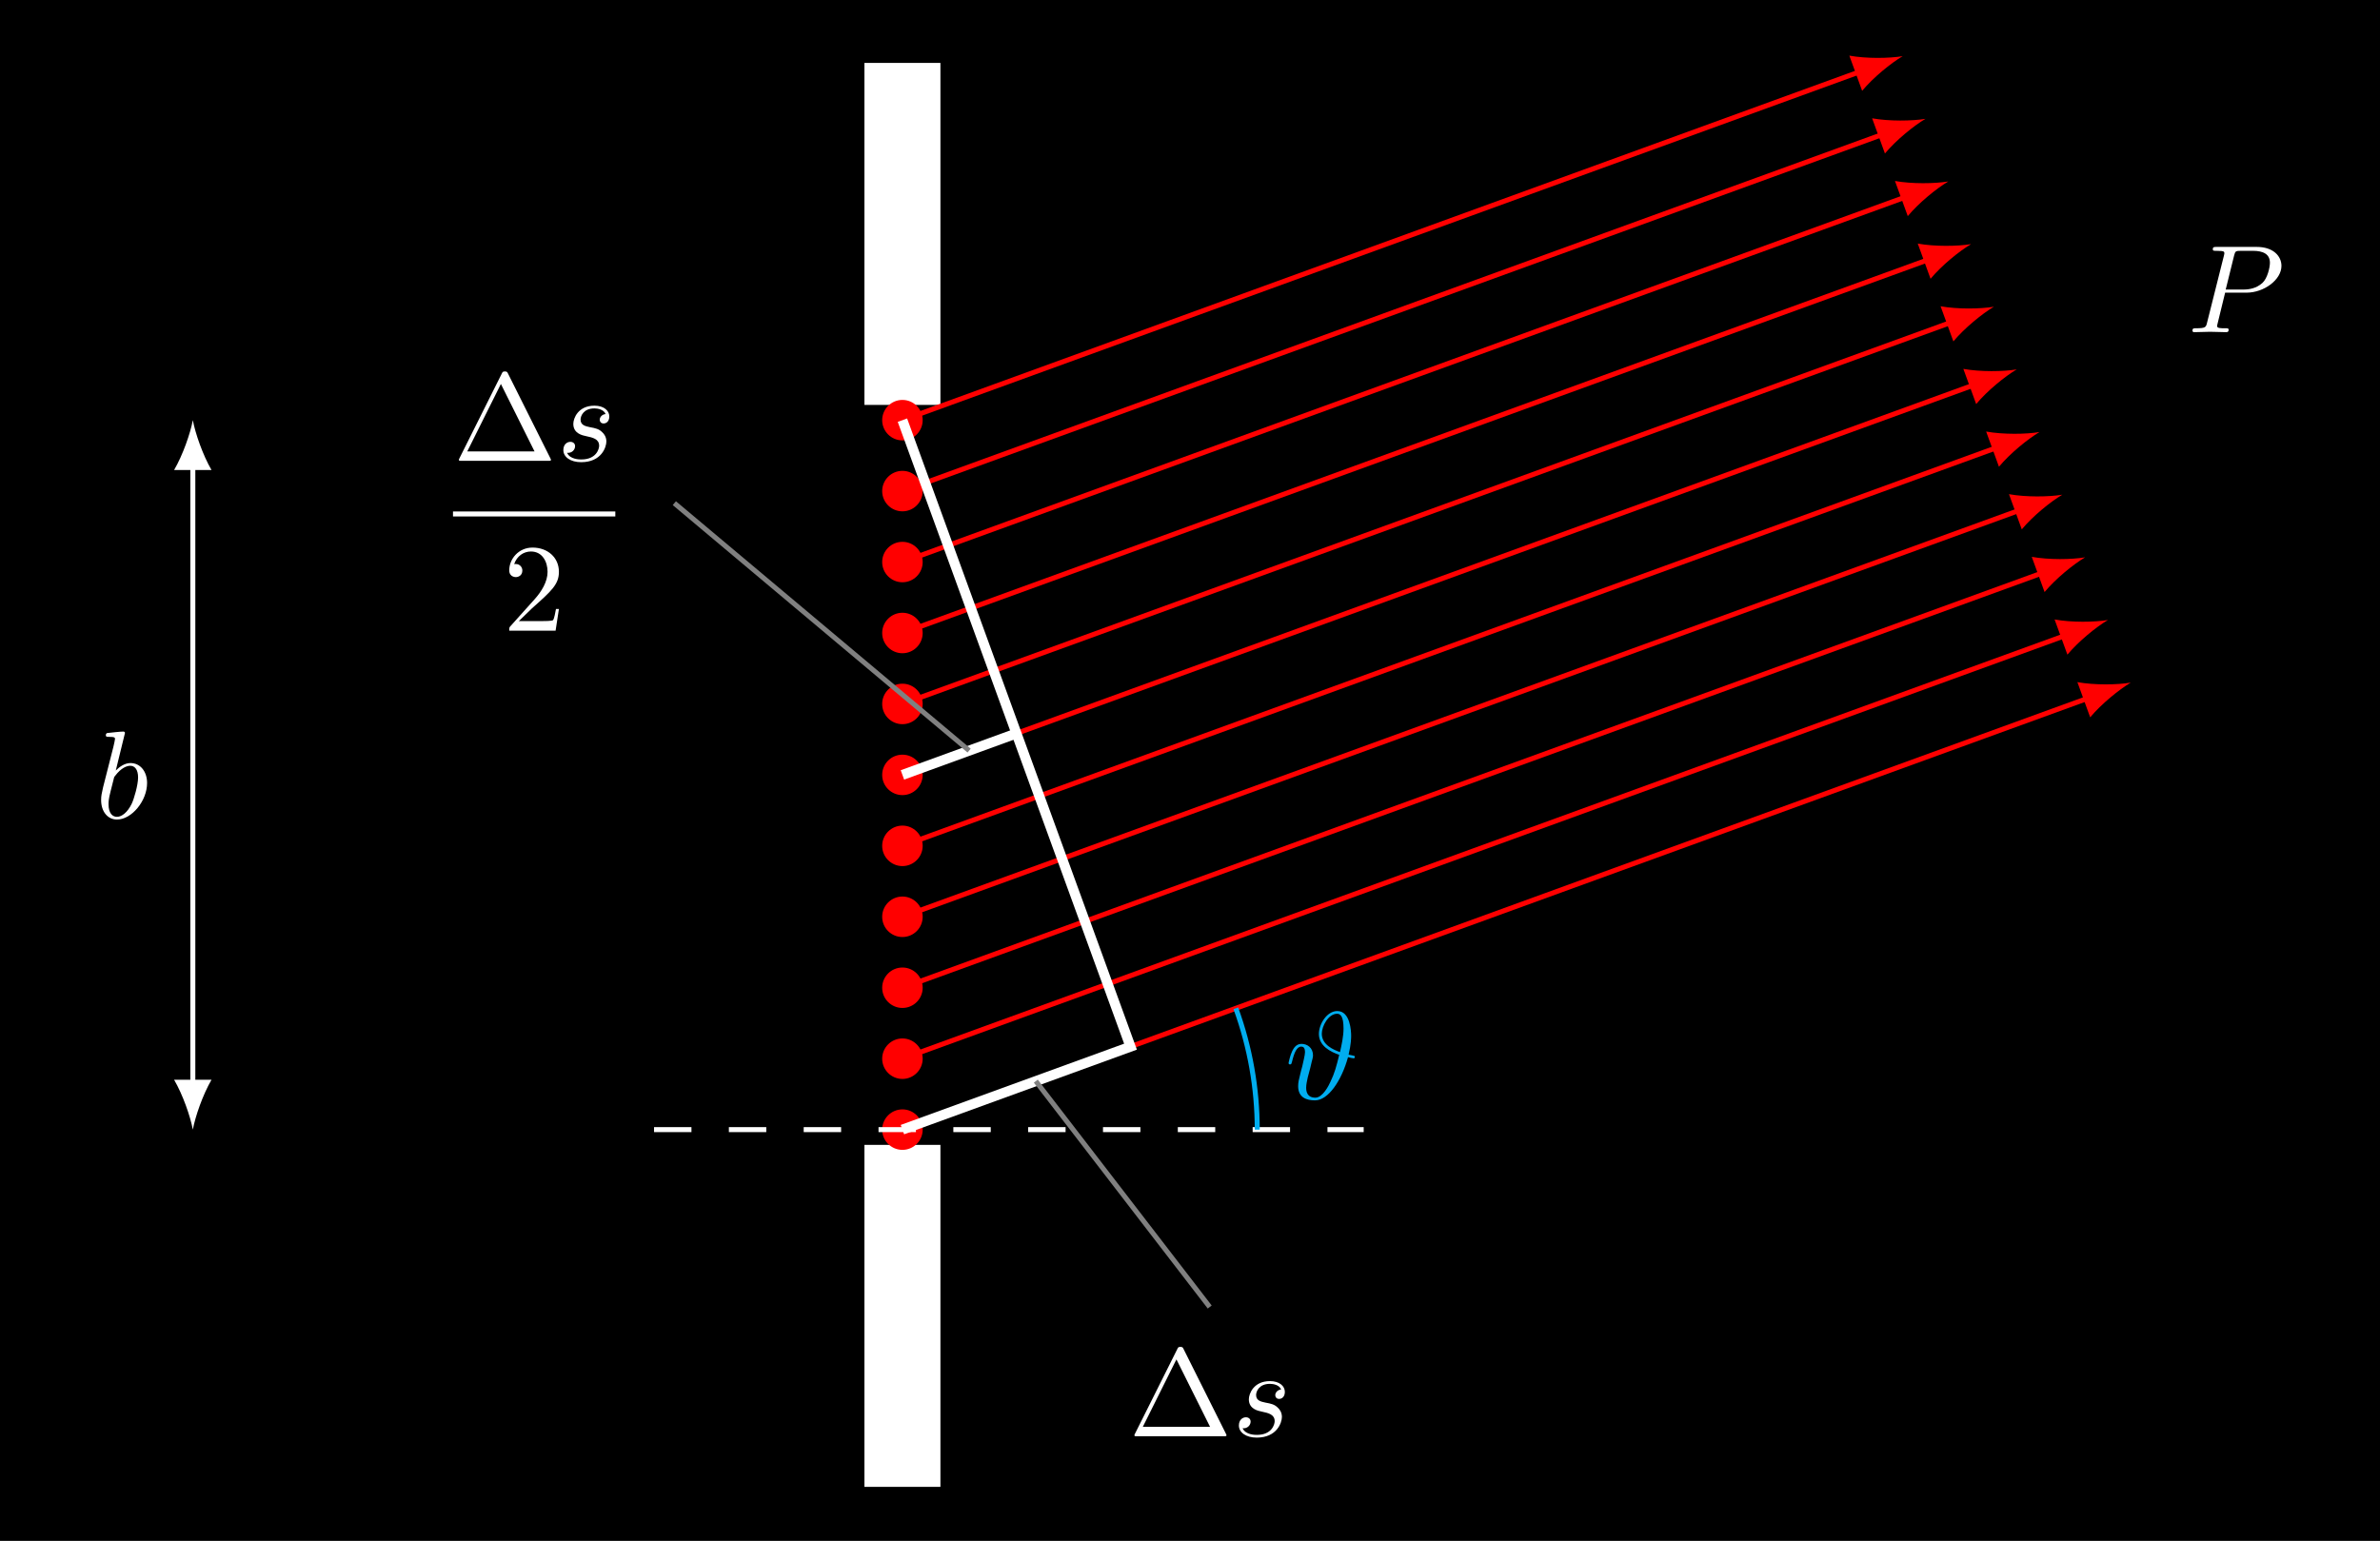 <?xml version="1.0" encoding="UTF-8"?>
<svg xmlns="http://www.w3.org/2000/svg" xmlns:xlink="http://www.w3.org/1999/xlink" width="190.146pt" height="123.102pt" viewBox="0 0 190.146 123.102" version="1.1">
<rect x="0" y="0" width="190.146" height="123.102" fill="#333333" stroke="none"/>
<defs>
<g>
<symbol overflow="visible" id="glyph0-0">
<path style="stroke:none;" d=""/>
</symbol>
<symbol overflow="visible" id="glyph0-1">
<path style="stroke:none;" d="M 3.016 -3.156 L 4.719 -3.156 C 6.125 -3.156 7.516 -4.188 7.516 -5.297 C 7.516 -6.078 6.859 -6.812 5.547 -6.812 L 2.328 -6.812 C 2.141 -6.812 2.031 -6.812 2.031 -6.625 C 2.031 -6.5 2.109 -6.5 2.312 -6.5 C 2.438 -6.5 2.625 -6.484 2.734 -6.484 C 2.906 -6.453 2.953 -6.438 2.953 -6.312 C 2.953 -6.281 2.953 -6.25 2.922 -6.125 L 1.578 -0.781 C 1.484 -0.391 1.469 -0.312 0.672 -0.312 C 0.516 -0.312 0.406 -0.312 0.406 -0.125 C 0.406 0 0.516 0 0.547 0 C 0.828 0 1.531 -0.031 1.812 -0.031 C 2.031 -0.031 2.25 -0.016 2.453 -0.016 C 2.672 -0.016 2.891 0 3.094 0 C 3.172 0 3.297 0 3.297 -0.203 C 3.297 -0.312 3.203 -0.312 3.016 -0.312 C 2.656 -0.312 2.375 -0.312 2.375 -0.484 C 2.375 -0.547 2.391 -0.594 2.406 -0.656 Z M 3.734 -6.125 C 3.828 -6.469 3.844 -6.5 4.281 -6.5 L 5.234 -6.5 C 6.062 -6.5 6.594 -6.234 6.594 -5.547 C 6.594 -5.156 6.391 -4.297 6 -3.938 C 5.5 -3.484 4.906 -3.406 4.469 -3.406 L 3.062 -3.406 Z M 3.734 -6.125 "/>
</symbol>
<symbol overflow="visible" id="glyph0-2">
<path style="stroke:none;" d="M 5.094 -3.547 C 5.297 -4.391 5.297 -4.922 5.297 -5.047 C 5.297 -5.406 5.234 -7.031 4.188 -7.031 C 3.359 -7.031 2.719 -5.984 2.719 -5.203 C 2.719 -4.234 3.656 -3.766 4.344 -3.531 C 4.125 -2.625 3.969 -2.047 3.641 -1.375 C 3.516 -1.094 3.031 -0.109 2.438 -0.109 C 1.766 -0.109 1.703 -0.625 1.703 -0.906 C 1.703 -1.172 1.781 -1.484 1.828 -1.719 C 1.891 -1.969 1.953 -2.188 2.031 -2.484 L 2.141 -2.953 C 2.188 -3.125 2.25 -3.344 2.25 -3.484 C 2.25 -4.094 1.797 -4.406 1.328 -4.406 C 0.875 -4.406 0.688 -4.016 0.594 -3.844 C 0.422 -3.5 0.297 -2.906 0.297 -2.875 C 0.297 -2.766 0.391 -2.766 0.406 -2.766 C 0.516 -2.766 0.516 -2.781 0.578 -3 C 0.75 -3.703 0.953 -4.188 1.312 -4.188 C 1.469 -4.188 1.609 -4.109 1.609 -3.734 C 1.609 -3.516 1.469 -2.969 1.391 -2.609 C 1.344 -2.438 1.25 -2.094 1.203 -1.875 C 1.125 -1.578 1.062 -1.328 1.062 -1.031 C 1.062 -0.094 1.766 0.109 2.406 0.109 C 3.469 0.109 4.531 -1.469 5.047 -3.344 C 5.141 -3.312 5.438 -3.25 5.5 -3.25 C 5.531 -3.25 5.594 -3.281 5.594 -3.375 C 5.594 -3.453 5.516 -3.453 5.391 -3.484 Z M 4.406 -3.75 C 3.922 -3.922 2.953 -4.312 2.953 -5.219 C 2.953 -5.828 3.484 -6.812 4.172 -6.812 C 4.422 -6.812 4.688 -6.656 4.688 -5.625 C 4.688 -5 4.531 -4.312 4.406 -3.75 Z M 4.406 -3.75 "/>
</symbol>
<symbol overflow="visible" id="glyph0-3">
<path style="stroke:none;" d="M 2.375 -6.812 C 2.375 -6.812 2.375 -6.922 2.25 -6.922 C 2.031 -6.922 1.297 -6.844 1.031 -6.812 C 0.953 -6.812 0.844 -6.797 0.844 -6.625 C 0.844 -6.5 0.938 -6.5 1.094 -6.5 C 1.562 -6.5 1.578 -6.438 1.578 -6.328 C 1.578 -6.266 1.5 -5.922 1.453 -5.719 L 0.625 -2.469 C 0.516 -1.969 0.469 -1.797 0.469 -1.453 C 0.469 -0.516 1 0.109 1.734 0.109 C 2.906 0.109 4.141 -1.375 4.141 -2.812 C 4.141 -3.719 3.609 -4.406 2.812 -4.406 C 2.359 -4.406 1.938 -4.109 1.641 -3.812 Z M 1.453 -3.047 C 1.5 -3.266 1.5 -3.281 1.594 -3.391 C 2.078 -4.031 2.531 -4.188 2.797 -4.188 C 3.156 -4.188 3.422 -3.891 3.422 -3.25 C 3.422 -2.656 3.094 -1.516 2.906 -1.141 C 2.578 -0.469 2.125 -0.109 1.734 -0.109 C 1.391 -0.109 1.062 -0.375 1.062 -1.109 C 1.062 -1.312 1.062 -1.5 1.219 -2.125 Z M 1.453 -3.047 "/>
</symbol>
<symbol overflow="visible" id="glyph0-4">
<path style="stroke:none;" d="M 3.891 -3.734 C 3.625 -3.719 3.422 -3.5 3.422 -3.281 C 3.422 -3.141 3.516 -2.984 3.734 -2.984 C 3.953 -2.984 4.188 -3.156 4.188 -3.547 C 4.188 -4 3.766 -4.406 3 -4.406 C 1.688 -4.406 1.312 -3.391 1.312 -2.953 C 1.312 -2.172 2.047 -2.031 2.344 -1.969 C 2.859 -1.859 3.375 -1.75 3.375 -1.203 C 3.375 -0.953 3.156 -0.109 1.953 -0.109 C 1.812 -0.109 1.047 -0.109 0.812 -0.641 C 1.203 -0.594 1.453 -0.891 1.453 -1.172 C 1.453 -1.391 1.281 -1.516 1.078 -1.516 C 0.812 -1.516 0.516 -1.312 0.516 -0.859 C 0.516 -0.297 1.094 0.109 1.938 0.109 C 3.562 0.109 3.953 -1.094 3.953 -1.547 C 3.953 -1.906 3.766 -2.156 3.641 -2.266 C 3.375 -2.547 3.078 -2.609 2.641 -2.688 C 2.281 -2.766 1.891 -2.844 1.891 -3.297 C 1.891 -3.578 2.125 -4.188 3 -4.188 C 3.25 -4.188 3.75 -4.109 3.891 -3.734 Z M 3.891 -3.734 "/>
</symbol>
<symbol overflow="visible" id="glyph1-0">
<path style="stroke:none;" d=""/>
</symbol>
<symbol overflow="visible" id="glyph1-1">
<path style="stroke:none;" d="M 4.406 -6.953 C 4.344 -7.094 4.312 -7.141 4.141 -7.141 C 3.984 -7.141 3.953 -7.094 3.891 -6.953 L 0.516 -0.203 C 0.469 -0.109 0.469 -0.094 0.469 -0.078 C 0.469 0 0.531 0 0.688 0 L 7.609 0 C 7.766 0 7.828 0 7.828 -0.078 C 7.828 -0.094 7.828 -0.109 7.781 -0.203 Z M 3.828 -6.141 L 6.516 -0.75 L 1.141 -0.75 Z M 3.828 -6.141 "/>
</symbol>
<symbol overflow="visible" id="glyph1-2">
<path style="stroke:none;" d="M 1.266 -0.766 L 2.328 -1.797 C 3.875 -3.172 4.469 -3.703 4.469 -4.703 C 4.469 -5.844 3.578 -6.641 2.359 -6.641 C 1.234 -6.641 0.5 -5.719 0.5 -4.828 C 0.5 -4.281 1 -4.281 1.031 -4.281 C 1.203 -4.281 1.547 -4.391 1.547 -4.812 C 1.547 -5.062 1.359 -5.328 1.016 -5.328 C 0.938 -5.328 0.922 -5.328 0.891 -5.312 C 1.109 -5.969 1.656 -6.328 2.234 -6.328 C 3.141 -6.328 3.562 -5.516 3.562 -4.703 C 3.562 -3.906 3.078 -3.125 2.516 -2.5 L 0.609 -0.375 C 0.5 -0.266 0.5 -0.234 0.5 0 L 4.203 0 L 4.469 -1.734 L 4.234 -1.734 C 4.172 -1.438 4.109 -1 4 -0.844 C 3.938 -0.766 3.281 -0.766 3.062 -0.766 Z M 1.266 -0.766 "/>
</symbol>
</g>
<clipPath id="clip1">
  <path d="M 0 0 L 190.145 0 L 190.145 123.102 L 0 123.102 Z M 0 0 "/>
</clipPath>
</defs>
<g id="surface1">
<g clip-path="url(#clip1)" clip-rule="nonzero">
<path style=" stroke:none;fill-rule:nonzero;fill:rgb(0%,0%,0%);fill-opacity:1;" d="M 0 123.102 L 0 0 L 190.148 0 L 190.148 123.102 Z M 0 123.102 "/>
<path style=" stroke:none;fill-rule:nonzero;fill:rgb(0%,0%,0%);fill-opacity:1;" d="M 0 123.102 L 0 0 L 190.148 0 L 190.148 123.102 Z M 0 123.102 "/>
</g>
<path style="fill-rule:nonzero;fill:rgb(100%,100%,100%);fill-opacity:1;stroke-width:0.399;stroke-linecap:butt;stroke-linejoin:miter;stroke:rgb(100%,100%,100%);stroke-opacity:1;stroke-miterlimit:10;" d="M -2.836 29.764 L -2.836 56.693 L 2.836 56.693 L 2.836 29.764 Z M -2.836 29.764 " transform="matrix(1,0,0,-1,72.098,61.92)"/>
<path style="fill-rule:nonzero;fill:rgb(100%,100%,100%);fill-opacity:1;stroke-width:0.399;stroke-linecap:butt;stroke-linejoin:miter;stroke:rgb(100%,100%,100%);stroke-opacity:1;stroke-miterlimit:10;" d="M -2.836 -29.764 L -2.836 -56.693 L 2.836 -56.693 L 2.836 -29.764 Z M -2.836 -29.764 " transform="matrix(1,0,0,-1,72.098,61.92)"/>
<path style="fill-rule:nonzero;fill:rgb(100%,0%,0%);fill-opacity:1;stroke-width:0.399;stroke-linecap:butt;stroke-linejoin:miter;stroke:rgb(100%,0%,0%);stroke-opacity:1;stroke-miterlimit:10;" d="M 1.418 -28.346 C 1.418 -27.564 0.781 -26.928 -0 -26.928 C -0.782 -26.928 -1.418 -27.564 -1.418 -28.346 C -1.418 -29.131 -0.782 -29.764 -0 -29.764 C 0.781 -29.764 1.418 -29.131 1.418 -28.346 Z M 1.418 -28.346 " transform="matrix(1,0,0,-1,72.098,61.92)"/>
<path style="fill:none;stroke-width:0.399;stroke-linecap:butt;stroke-linejoin:miter;stroke:rgb(100%,0%,0%);stroke-opacity:1;stroke-miterlimit:10;" d="M -0 -28.346 L 94.757 6.143 " transform="matrix(1,0,0,-1,72.098,61.92)"/>
<path style=" stroke:none;fill-rule:nonzero;fill:rgb(100%,0%,0%);fill-opacity:1;" d="M 170.23 54.547 C 169.164 54.727 167.332 54.754 165.969 54.508 L 166.992 57.32 C 167.879 56.254 169.301 55.102 170.23 54.547 "/>
<path style="fill-rule:nonzero;fill:rgb(100%,0%,0%);fill-opacity:1;stroke-width:0.399;stroke-linecap:butt;stroke-linejoin:miter;stroke:rgb(100%,0%,0%);stroke-opacity:1;stroke-miterlimit:10;" d="M 1.418 -22.678 C 1.418 -21.896 0.781 -21.26 -0 -21.26 C -0.782 -21.26 -1.418 -21.896 -1.418 -22.678 C -1.418 -23.459 -0.782 -24.096 -0 -24.096 C 0.781 -24.096 1.418 -23.459 1.418 -22.678 Z M 1.418 -22.678 " transform="matrix(1,0,0,-1,72.098,61.92)"/>
<path style="fill:none;stroke-width:0.399;stroke-linecap:butt;stroke-linejoin:miter;stroke:rgb(100%,0%,0%);stroke-opacity:1;stroke-miterlimit:10;" d="M -0 -22.678 L 92.937 11.15 " transform="matrix(1,0,0,-1,72.098,61.92)"/>
<path style=" stroke:none;fill-rule:nonzero;fill:rgb(100%,0%,0%);fill-opacity:1;" d="M 168.41 49.543 C 167.34 49.719 165.512 49.75 164.148 49.5 L 165.172 52.312 C 166.059 51.25 167.477 50.094 168.41 49.543 "/>
<path style="fill-rule:nonzero;fill:rgb(100%,0%,0%);fill-opacity:1;stroke-width:0.399;stroke-linecap:butt;stroke-linejoin:miter;stroke:rgb(100%,0%,0%);stroke-opacity:1;stroke-miterlimit:10;" d="M 1.418 -17.01 C 1.418 -16.225 0.781 -15.592 -0 -15.592 C -0.782 -15.592 -1.418 -16.225 -1.418 -17.01 C -1.418 -17.791 -0.782 -18.424 -0 -18.424 C 0.781 -18.424 1.418 -17.791 1.418 -17.01 Z M 1.418 -17.01 " transform="matrix(1,0,0,-1,72.098,61.92)"/>
<path style="fill:none;stroke-width:0.399;stroke-linecap:butt;stroke-linejoin:miter;stroke:rgb(100%,0%,0%);stroke-opacity:1;stroke-miterlimit:10;" d="M -0 -17.01 L 91.113 16.154 " transform="matrix(1,0,0,-1,72.098,61.92)"/>
<path style=" stroke:none;fill-rule:nonzero;fill:rgb(100%,0%,0%);fill-opacity:1;" d="M 166.586 44.535 C 165.52 44.715 163.691 44.742 162.324 44.496 L 163.348 47.309 C 164.234 46.242 165.656 45.09 166.586 44.535 "/>
<path style="fill-rule:nonzero;fill:rgb(100%,0%,0%);fill-opacity:1;stroke-width:0.399;stroke-linecap:butt;stroke-linejoin:miter;stroke:rgb(100%,0%,0%);stroke-opacity:1;stroke-miterlimit:10;" d="M 1.418 -11.338 C 1.418 -10.557 0.781 -9.92 -0 -9.92 C -0.782 -9.92 -1.418 -10.557 -1.418 -11.338 C -1.418 -12.123 -0.782 -12.756 -0 -12.756 C 0.781 -12.756 1.418 -12.123 1.418 -11.338 Z M 1.418 -11.338 " transform="matrix(1,0,0,-1,72.098,61.92)"/>
<path style="fill:none;stroke-width:0.399;stroke-linecap:butt;stroke-linejoin:miter;stroke:rgb(100%,0%,0%);stroke-opacity:1;stroke-miterlimit:10;" d="M -0 -11.338 L 89.293 21.162 " transform="matrix(1,0,0,-1,72.098,61.92)"/>
<path style=" stroke:none;fill-rule:nonzero;fill:rgb(100%,0%,0%);fill-opacity:1;" d="M 164.766 39.531 C 163.695 39.707 161.867 39.734 160.504 39.488 L 161.527 42.301 C 162.414 41.234 163.832 40.082 164.766 39.531 "/>
<path style="fill-rule:nonzero;fill:rgb(100%,0%,0%);fill-opacity:1;stroke-width:0.399;stroke-linecap:butt;stroke-linejoin:miter;stroke:rgb(100%,0%,0%);stroke-opacity:1;stroke-miterlimit:10;" d="M 1.418 -5.67 C 1.418 -4.889 0.781 -4.252 -0 -4.252 C -0.782 -4.252 -1.418 -4.889 -1.418 -5.67 C -1.418 -6.451 -0.782 -7.088 -0 -7.088 C 0.781 -7.088 1.418 -6.451 1.418 -5.67 Z M 1.418 -5.67 " transform="matrix(1,0,0,-1,72.098,61.92)"/>
<path style="fill:none;stroke-width:0.399;stroke-linecap:butt;stroke-linejoin:miter;stroke:rgb(100%,0%,0%);stroke-opacity:1;stroke-miterlimit:10;" d="M -0 -5.67 L 87.468 26.166 " transform="matrix(1,0,0,-1,72.098,61.92)"/>
<path style=" stroke:none;fill-rule:nonzero;fill:rgb(100%,0%,0%);fill-opacity:1;" d="M 162.941 34.523 C 161.875 34.703 160.047 34.73 158.68 34.484 L 159.703 37.297 C 160.59 36.23 162.012 35.078 162.941 34.523 "/>
<path style="fill-rule:nonzero;fill:rgb(100%,0%,0%);fill-opacity:1;stroke-width:0.399;stroke-linecap:butt;stroke-linejoin:miter;stroke:rgb(100%,0%,0%);stroke-opacity:1;stroke-miterlimit:10;" d="M 1.418 -0.002 C 1.418 0.783 0.781 1.416 -0 1.416 C -0.782 1.416 -1.418 0.783 -1.418 -0.002 C -1.418 -0.783 -0.782 -1.416 -0 -1.416 C 0.781 -1.416 1.418 -0.783 1.418 -0.002 Z M 1.418 -0.002 " transform="matrix(1,0,0,-1,72.098,61.92)"/>
<path style="fill:none;stroke-width:0.399;stroke-linecap:butt;stroke-linejoin:miter;stroke:rgb(100%,0%,0%);stroke-opacity:1;stroke-miterlimit:10;" d="M -0 -0.002 L 85.648 31.174 " transform="matrix(1,0,0,-1,72.098,61.92)"/>
<path style=" stroke:none;fill-rule:nonzero;fill:rgb(100%,0%,0%);fill-opacity:1;" d="M 161.121 29.52 C 160.051 29.695 158.223 29.723 156.859 29.477 L 157.883 32.289 C 158.77 31.223 160.188 30.07 161.121 29.52 "/>
<path style="fill-rule:nonzero;fill:rgb(100%,0%,0%);fill-opacity:1;stroke-width:0.399;stroke-linecap:butt;stroke-linejoin:miter;stroke:rgb(100%,0%,0%);stroke-opacity:1;stroke-miterlimit:10;" d="M 1.418 5.67 C 1.418 6.451 0.781 7.088 -0 7.088 C -0.782 7.088 -1.418 6.451 -1.418 5.67 C -1.418 4.885 -0.782 4.252 -0 4.252 C 0.781 4.252 1.418 4.885 1.418 5.67 Z M 1.418 5.67 " transform="matrix(1,0,0,-1,72.098,61.92)"/>
<path style="fill:none;stroke-width:0.399;stroke-linecap:butt;stroke-linejoin:miter;stroke:rgb(100%,0%,0%);stroke-opacity:1;stroke-miterlimit:10;" d="M -0 5.67 L 83.828 36.178 " transform="matrix(1,0,0,-1,72.098,61.92)"/>
<path style=" stroke:none;fill-rule:nonzero;fill:rgb(100%,0%,0%);fill-opacity:1;" d="M 159.297 24.512 C 158.23 24.688 156.402 24.719 155.039 24.473 L 156.062 27.281 C 156.945 26.219 158.367 25.062 159.297 24.512 "/>
<path style="fill-rule:nonzero;fill:rgb(100%,0%,0%);fill-opacity:1;stroke-width:0.399;stroke-linecap:butt;stroke-linejoin:miter;stroke:rgb(100%,0%,0%);stroke-opacity:1;stroke-miterlimit:10;" d="M 1.418 11.338 C 1.418 12.119 0.781 12.756 -0 12.756 C -0.782 12.756 -1.418 12.119 -1.418 11.338 C -1.418 10.557 -0.782 9.92 -0 9.92 C 0.781 9.92 1.418 10.557 1.418 11.338 Z M 1.418 11.338 " transform="matrix(1,0,0,-1,72.098,61.92)"/>
<path style="fill:none;stroke-width:0.399;stroke-linecap:butt;stroke-linejoin:miter;stroke:rgb(100%,0%,0%);stroke-opacity:1;stroke-miterlimit:10;" d="M -0 11.338 L 82.004 41.186 " transform="matrix(1,0,0,-1,72.098,61.92)"/>
<path style=" stroke:none;fill-rule:nonzero;fill:rgb(100%,0%,0%);fill-opacity:1;" d="M 157.477 19.508 C 156.406 19.684 154.578 19.711 153.215 19.465 L 154.238 22.277 C 155.125 21.211 156.543 20.059 157.477 19.508 "/>
<path style="fill-rule:nonzero;fill:rgb(100%,0%,0%);fill-opacity:1;stroke-width:0.399;stroke-linecap:butt;stroke-linejoin:miter;stroke:rgb(100%,0%,0%);stroke-opacity:1;stroke-miterlimit:10;" d="M 1.418 17.006 C 1.418 17.791 0.781 18.424 -0 18.424 C -0.782 18.424 -1.418 17.791 -1.418 17.006 C -1.418 16.225 -0.782 15.592 -0 15.592 C 0.781 15.592 1.418 16.225 1.418 17.006 Z M 1.418 17.006 " transform="matrix(1,0,0,-1,72.098,61.92)"/>
<path style="fill:none;stroke-width:0.399;stroke-linecap:butt;stroke-linejoin:miter;stroke:rgb(100%,0%,0%);stroke-opacity:1;stroke-miterlimit:10;" d="M -0 17.006 L 80.183 46.19 " transform="matrix(1,0,0,-1,72.098,61.92)"/>
<path style=" stroke:none;fill-rule:nonzero;fill:rgb(100%,0%,0%);fill-opacity:1;" d="M 155.656 14.5 C 154.586 14.676 152.758 14.707 151.395 14.461 L 152.418 17.27 C 153.301 16.207 154.723 15.051 155.656 14.5 "/>
<path style="fill-rule:nonzero;fill:rgb(100%,0%,0%);fill-opacity:1;stroke-width:0.399;stroke-linecap:butt;stroke-linejoin:miter;stroke:rgb(100%,0%,0%);stroke-opacity:1;stroke-miterlimit:10;" d="M 1.418 22.678 C 1.418 23.459 0.781 24.096 -0 24.096 C -0.782 24.096 -1.418 23.459 -1.418 22.678 C -1.418 21.893 -0.782 21.26 -0 21.26 C 0.781 21.26 1.418 21.893 1.418 22.678 Z M 1.418 22.678 " transform="matrix(1,0,0,-1,72.098,61.92)"/>
<path style="fill:none;stroke-width:0.399;stroke-linecap:butt;stroke-linejoin:miter;stroke:rgb(100%,0%,0%);stroke-opacity:1;stroke-miterlimit:10;" d="M -0 22.678 L 78.359 51.197 " transform="matrix(1,0,0,-1,72.098,61.92)"/>
<path style=" stroke:none;fill-rule:nonzero;fill:rgb(100%,0%,0%);fill-opacity:1;" d="M 153.832 9.496 C 152.766 9.672 150.934 9.699 149.57 9.453 L 150.594 12.266 C 151.48 11.199 152.902 10.047 153.832 9.496 "/>
<path style="fill-rule:nonzero;fill:rgb(100%,0%,0%);fill-opacity:1;stroke-width:0.399;stroke-linecap:butt;stroke-linejoin:miter;stroke:rgb(100%,0%,0%);stroke-opacity:1;stroke-miterlimit:10;" d="M 1.418 28.346 C 1.418 29.127 0.781 29.764 -0 29.764 C -0.782 29.764 -1.418 29.127 -1.418 28.346 C -1.418 27.565 -0.782 26.928 -0 26.928 C 0.781 26.928 1.418 27.565 1.418 28.346 Z M 1.418 28.346 " transform="matrix(1,0,0,-1,72.098,61.92)"/>
<path style="fill:none;stroke-width:0.399;stroke-linecap:butt;stroke-linejoin:miter;stroke:rgb(100%,0%,0%);stroke-opacity:1;stroke-miterlimit:10;" d="M -0 28.346 L 76.539 56.205 " transform="matrix(1,0,0,-1,72.098,61.92)"/>
<path style=" stroke:none;fill-rule:nonzero;fill:rgb(100%,0%,0%);fill-opacity:1;" d="M 152.012 4.488 C 150.941 4.664 149.113 4.695 147.75 4.445 L 148.773 7.258 C 149.66 6.191 151.078 5.039 152.012 4.488 "/>
<g style="fill:rgb(100%,100%,100%);fill-opacity:1;">
  <use xlink:href="#glyph0-1" x="174.757" y="26.543"/>
</g>
<path style="fill:none;stroke-width:0.399;stroke-linecap:butt;stroke-linejoin:miter;stroke:rgb(100%,100%,100%);stroke-opacity:1;stroke-dasharray:2.989,2.989;stroke-miterlimit:10;" d="M -19.844 -28.346 L 36.851 -28.346 " transform="matrix(1,0,0,-1,72.098,61.92)"/>
<path style="fill:none;stroke-width:0.399;stroke-linecap:butt;stroke-linejoin:miter;stroke:rgb(0%,67.839%,93.729%);stroke-opacity:1;stroke-miterlimit:10;" d="M 28.347 -28.346 C 28.347 -25.041 27.769 -21.76 26.636 -18.65 " transform="matrix(1,0,0,-1,72.098,61.92)"/>
<g style="fill:rgb(0%,67.839%,93.729%);fill-opacity:1;">
  <use xlink:href="#glyph0-2" x="102.651" y="87.82"/>
</g>
<path style="fill:none;stroke-width:0.399;stroke-linecap:butt;stroke-linejoin:miter;stroke:rgb(100%,100%,100%);stroke-opacity:1;stroke-miterlimit:10;" d="M -56.692 -24.76 L -56.692 24.76 " transform="matrix(1,0,0,-1,72.098,61.92)"/>
<path style=" stroke:none;fill-rule:nonzero;fill:rgb(100%,100%,100%);fill-opacity:1;" d="M 15.406 90.266 C 15.605 89.203 16.203 87.477 16.898 86.281 L 13.91 86.281 C 14.605 87.477 15.207 89.203 15.406 90.266 "/>
<path style=" stroke:none;fill-rule:nonzero;fill:rgb(100%,100%,100%);fill-opacity:1;" d="M 15.406 33.574 C 15.207 34.637 14.605 36.363 13.91 37.559 L 16.898 37.559 C 16.203 36.363 15.605 34.637 15.406 33.574 "/>
<g style="fill:rgb(100%,100%,100%);fill-opacity:1;">
  <use xlink:href="#glyph0-3" x="7.61" y="65.38"/>
</g>
<path style="fill:none;stroke-width:0.797;stroke-linecap:butt;stroke-linejoin:miter;stroke:rgb(100%,100%,100%);stroke-opacity:1;stroke-miterlimit:10;" d="M -0 28.346 L 18.222 -21.717 L -0 -28.346 " transform="matrix(1,0,0,-1,72.098,61.92)"/>
<path style="fill:none;stroke-width:0.797;stroke-linecap:butt;stroke-linejoin:miter;stroke:rgb(100%,100%,100%);stroke-opacity:1;stroke-miterlimit:10;" d="M 9.109 3.315 L -0 -0.002 " transform="matrix(1,0,0,-1,72.098,61.92)"/>
<path style="fill:none;stroke-width:0.399;stroke-linecap:butt;stroke-linejoin:miter;stroke:rgb(50%,50%,50%);stroke-opacity:1;stroke-miterlimit:10;" d="M 10.656 -24.471 L 24.55 -42.521 " transform="matrix(1,0,0,-1,72.098,61.92)"/>
<g style="fill:rgb(100%,100%,100%);fill-opacity:1;">
  <use xlink:href="#glyph1-1" x="90.161" y="114.768"/>
</g>
<g style="fill:rgb(100%,100%,100%);fill-opacity:1;">
  <use xlink:href="#glyph0-4" x="98.463" y="114.768"/>
</g>
<path style="fill:none;stroke-width:0.399;stroke-linecap:butt;stroke-linejoin:miter;stroke:rgb(50%,50%,50%);stroke-opacity:1;stroke-miterlimit:10;" d="M 5.328 1.94 L -18.223 21.713 " transform="matrix(1,0,0,-1,72.098,61.92)"/>
<g style="fill:rgb(100%,100%,100%);fill-opacity:1;">
  <use xlink:href="#glyph1-1" x="36.19" y="36.823"/>
</g>
<g style="fill:rgb(100%,100%,100%);fill-opacity:1;">
  <use xlink:href="#glyph0-4" x="44.492" y="36.823"/>
</g>
<path style="fill:none;stroke-width:0.398;stroke-linecap:butt;stroke-linejoin:miter;stroke:rgb(100%,100%,100%);stroke-opacity:1;stroke-miterlimit:10;" d="M 0.001 0.002 L 12.97 0.002 " transform="matrix(1,0,0,-1,36.19,41.072)"/>
<g style="fill:rgb(100%,100%,100%);fill-opacity:1;">
  <use xlink:href="#glyph1-2" x="40.185" y="50.397"/>
</g>
</g>
</svg>
